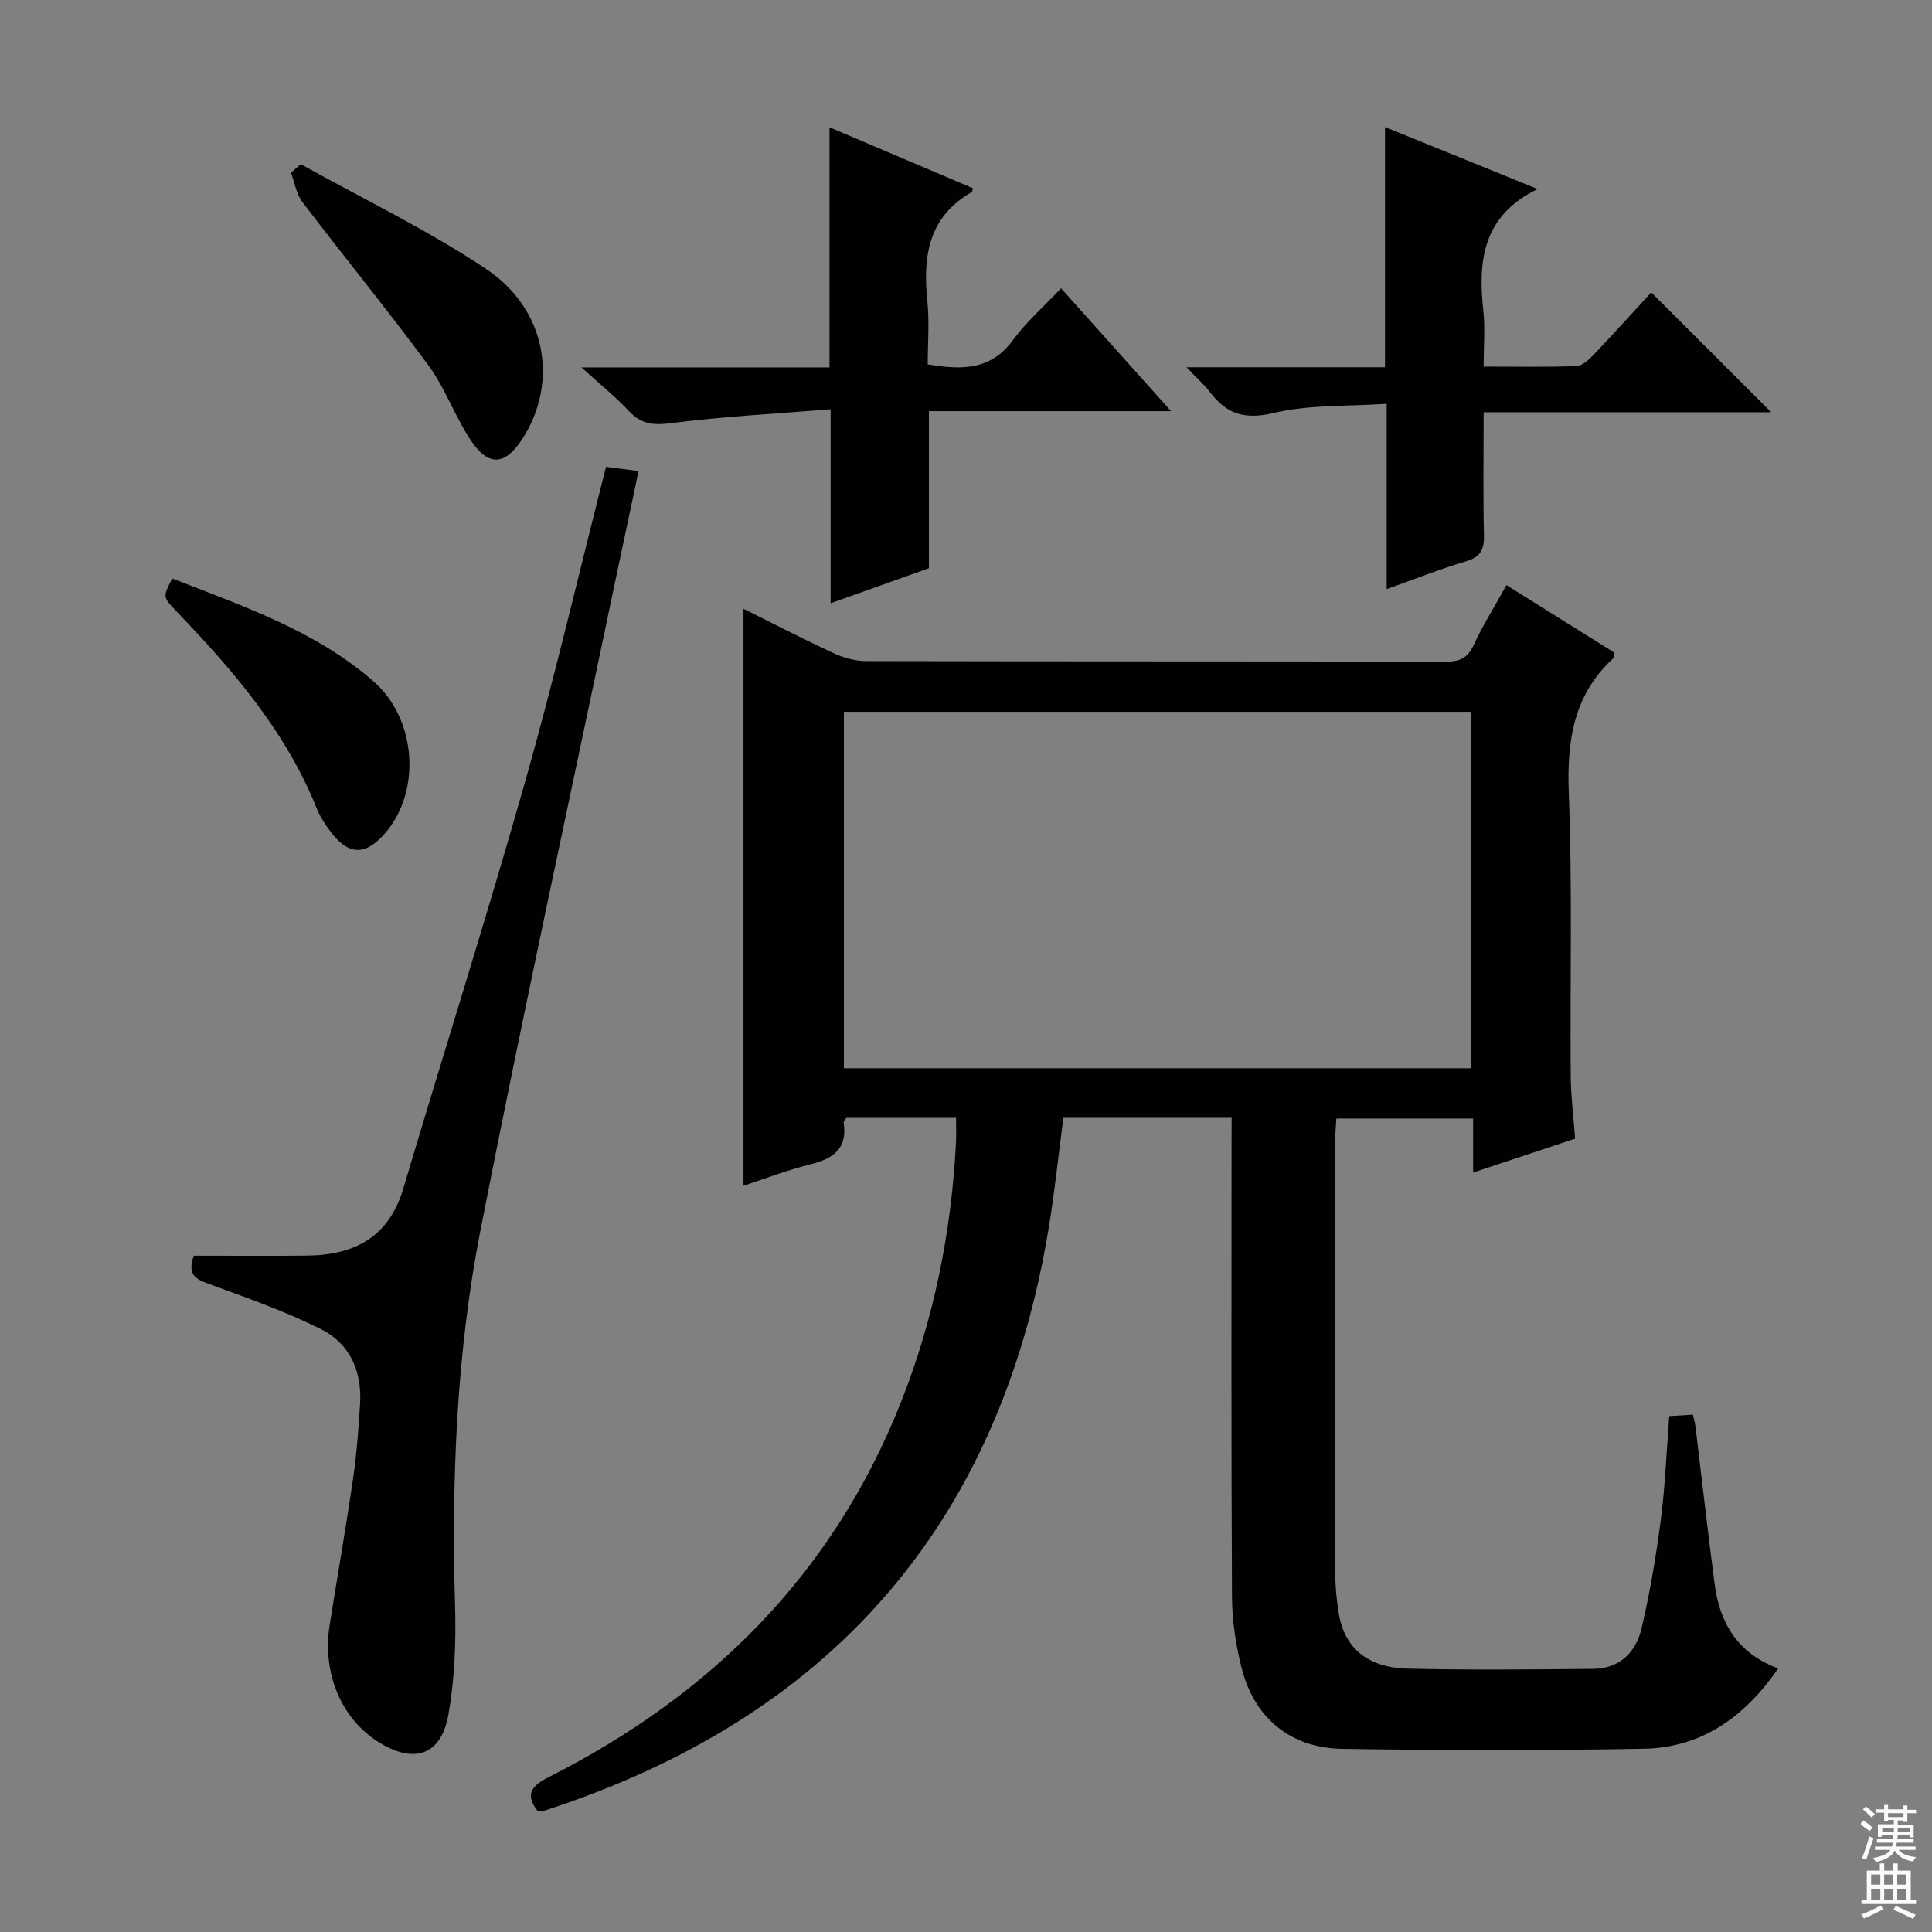 <svg enable-background="new 0 0 400 400" viewBox="0 0 400 400" xmlns="http://www.w3.org/2000/svg"><rect x="0" y="0" width="400" height="400" fill="#808080" stroke="none"/><g fill="#010103"><path d="m255 231.43c-11.84 0-23.11 0-34.84 0-1.02 7.72-1.81 15.44-3.08 23.08-10.23 61.57-45.55 101.41-104.71 120.48-.28.09-.64-.05-1.1-.09-2.7-3.5-1.09-5.24 2.41-7.01 33.63-17.01 58.78-42.09 72.82-77.49 6.85-17.28 10.47-35.3 11.43-53.86.08-1.61.01-3.23.01-5.1-7.91 0-15.34 0-22.69 0-.26.41-.62.71-.58.95.84 5.41-2.13 7.51-6.9 8.68-4.82 1.19-9.49 3.01-13.84 4.43 0-39.79 0-79.49 0-119.45 6.01 2.98 12.31 6.24 18.74 9.22 2.03.94 4.41 1.59 6.63 1.6 40 .09 79.99.04 119.99.12 2.82.01 4.53-.66 5.79-3.39 1.87-4.05 4.27-7.86 6.82-12.45 7.54 4.72 14.94 9.35 22.22 13.9 0 .56.13 1.01-.02 1.15-8.32 7.61-9.71 17.13-9.3 27.97.75 19.47.25 38.99.4 58.48.03 4.29.58 8.57.91 13.1-7 2.33-13.73 4.56-21.11 7.01 0-3.97 0-7.37 0-11.18-9.57 0-18.65 0-28.32 0-.09 1.61-.27 3.37-.27 5.13-.02 29.5-.03 58.99.02 88.49.01 2.98.27 5.98.76 8.92 1.18 7.06 5.94 11.15 14.21 11.35 12.82.31 25.66.17 38.49.05 5.42-.05 8.8-3.43 9.95-8.29 1.75-7.41 3.02-14.95 4-22.5.92-7.06 1.19-14.21 1.76-21.54 1.77-.11 3.23-.2 4.9-.3.2.94.44 1.7.53 2.48 1.32 10.87 2.55 21.75 3.97 32.61 1.06 8.12 4.84 14.39 13.16 17.45-6.9 9.99-15.79 16.41-27.81 16.63-20.82.39-41.65.36-62.47.02-10.78-.18-18.22-6.43-20.84-16.83-1.21-4.79-1.95-9.83-1.97-14.77-.17-31.16-.09-62.33-.09-93.49.02-1.77.02-3.55.02-5.56zm49.55-84.06c-43.43 0-86.59 0-129.83 0v73.8h129.83c0-24.83 0-49.25 0-73.8z"/><path d="m40.14 259.98c7.95 0 15.72.07 23.49-.02 9.72-.11 16.87-3.8 19.86-13.86 8.37-28.15 17.26-56.14 25.27-84.39 6.06-21.36 11.09-43.02 16.71-65.05 2.03.26 4.08.52 6.74.87-1.82 8.62-3.58 16.82-5.3 25.03-9.2 44.01-18.78 87.95-27.42 132.07-5.03 25.69-6.01 51.82-5.27 78.01.21 7.43-.09 15.01-1.37 22.31-1.48 8.44-7.05 10.32-14.35 5.81-7.79-4.8-11.83-14.31-10.25-24.29 1.61-10.16 3.39-20.3 4.87-30.48.74-5.09 1.12-10.24 1.43-15.37.41-6.72-2.13-12.46-8.11-15.44-7.21-3.6-14.88-6.32-22.47-9.09-2.9-1.07-5.47-1.74-3.83-6.11z"/><path d="m171.97 124.9c0-13.56 0-26.19 0-40.16-11.25.92-22.15 1.47-32.94 2.86-3.71.48-6.25.26-8.83-2.5-2.77-2.97-5.98-5.53-9.82-9.03h51.36c0-16.48 0-32.55 0-49.72 10.45 4.45 20.09 8.55 29.73 12.64-.19.52-.21.74-.31.8-8.97 5.13-10.12 13.32-9.16 22.57.44 4.26.08 8.6.08 13.08 6.97 1.16 13.01 1.3 17.63-5.02 2.73-3.73 6.3-6.84 9.97-10.73 7.61 8.5 14.76 16.48 22.78 25.44-17.32 0-33.47 0-50.14 0v32.51c-6.82 2.44-13.19 4.71-20.35 7.26z"/><path d="m307.17 85.36c0 9-.12 17.29.06 25.57.07 2.97-.81 4.43-3.76 5.3-5.38 1.6-10.61 3.68-16.37 5.74 0-12.69 0-24.92 0-38.37-8.12.56-16.03.15-23.43 1.91-5.96 1.42-9.67.23-13.1-4.25-1.26-1.64-2.85-3.04-4.92-5.22h41.1c0-16.46 0-32.53 0-49.74 10.95 4.45 21.09 8.57 31.61 12.84-11.37 5.49-12.4 14.82-11.25 25.23.39 3.59.06 7.25.06 11.53 6.7 0 12.97.13 19.22-.11 1.22-.05 2.57-1.31 3.53-2.32 4.22-4.43 8.31-8.97 11.95-12.93 8.27 8.25 16.35 16.32 24.84 24.81-19.74.01-39.39.01-59.54.01z"/><path d="m62.28 33.99c12.84 7.17 26.19 13.57 38.38 21.71 12.5 8.35 15.01 23.43 7.55 35.07-3.56 5.56-6.99 5.94-10.66.5-3.32-4.92-5.3-10.79-8.8-15.55-8.45-11.48-17.49-22.52-26.12-33.86-1.27-1.67-1.62-4.05-2.39-6.1.68-.59 1.36-1.18 2.04-1.77z"/><path d="m35.67 119.77c14.84 5.8 29.68 10.83 41.7 21.33 8.87 7.75 9.91 22.75 2.34 31.43-4.1 4.7-7.59 4.6-11.34-.44-1.08-1.45-2.11-3.02-2.78-4.69-6.38-15.92-17.31-28.59-28.97-40.74-2.93-3.07-2.96-3.04-.95-6.89z"/></g><path d="m385.2 377.6.6-.7c.6.4 1.3.9 1.9 1.5l-.6.7c-.8-.5-1.4-1-1.9-1.5zm.3 7.1c.6-1.4 1.1-2.9 1.5-4.5.3.1.6.3.9.4-.5 1.4-1 2.9-1.5 4.4zm.2-10.1.6-.6c.7.5 1.3 1.1 1.9 1.6l-.7.7c-.6-.6-1.2-1.2-1.8-1.7zm8.4-.8h.8v.9h1.8v.7h-1.8v1.8h-.8v-.3h-1.2v.9h3.3v2.6h-.8v-.4h-2.5c0 .3 0 .6-.1.8h3.4v.7h-3.5c0 .3-.1.6-.1.8h4v.7h-3.5c.7.9 1.9 1.3 3.6 1.5-.2.2-.4.5-.6.9-1.9-.3-3.2-1.1-3.8-2.3-.5 1.1-1.8 2-3.9 2.4-.2-.3-.4-.5-.6-.8 1.9-.4 3.1-.9 3.6-1.7h-3.2v-.7h3.5c.1-.2.1-.5.2-.8h-3.3v-.7h3.4c0-.2 0-.5 0-.8h-2.4v.3h-.8v-2.6h3.3v-.9h-1.2v.3h-.8v-1.8h-1.8v-.7h1.8v-.9h.8v.9h3.2zm-4.4 5.5h2.4c0-.3 0-.6 0-.9h-2.4zm1.2-3.1h3.2v-.8h-3.2zm4.4 2.2h-2.4v.9h2.5v-.9z" fill="#fcfafa"/><path d="m389.2 385.8h.9v1.5h1.9v-1.5h.9v1.5h2.7v6h1.1v.9h-11.3v-.9h1.1v-6h2.7zm.2 8.7.5.8c-1.2.6-2.5 1.3-4 1.9-.2-.3-.3-.6-.6-.8 1.6-.6 3-1.3 4.1-1.9zm-2-4.3h1.9v-2.1h-1.9zm0 3.1h1.9v-2.2h-1.9zm2.7-3.1h1.9v-2.1h-1.9zm0 3.1h1.9v-2.2h-1.9zm2.4 1.3c1.4.6 2.7 1.2 4.1 1.8l-.5.9c-1.5-.7-2.8-1.4-4.1-1.9zm2.2-6.5h-1.9v2.1h1.9zm-1.9 5.2h1.9v-2.2h-1.9z" fill="#fcfafa"/></svg>
